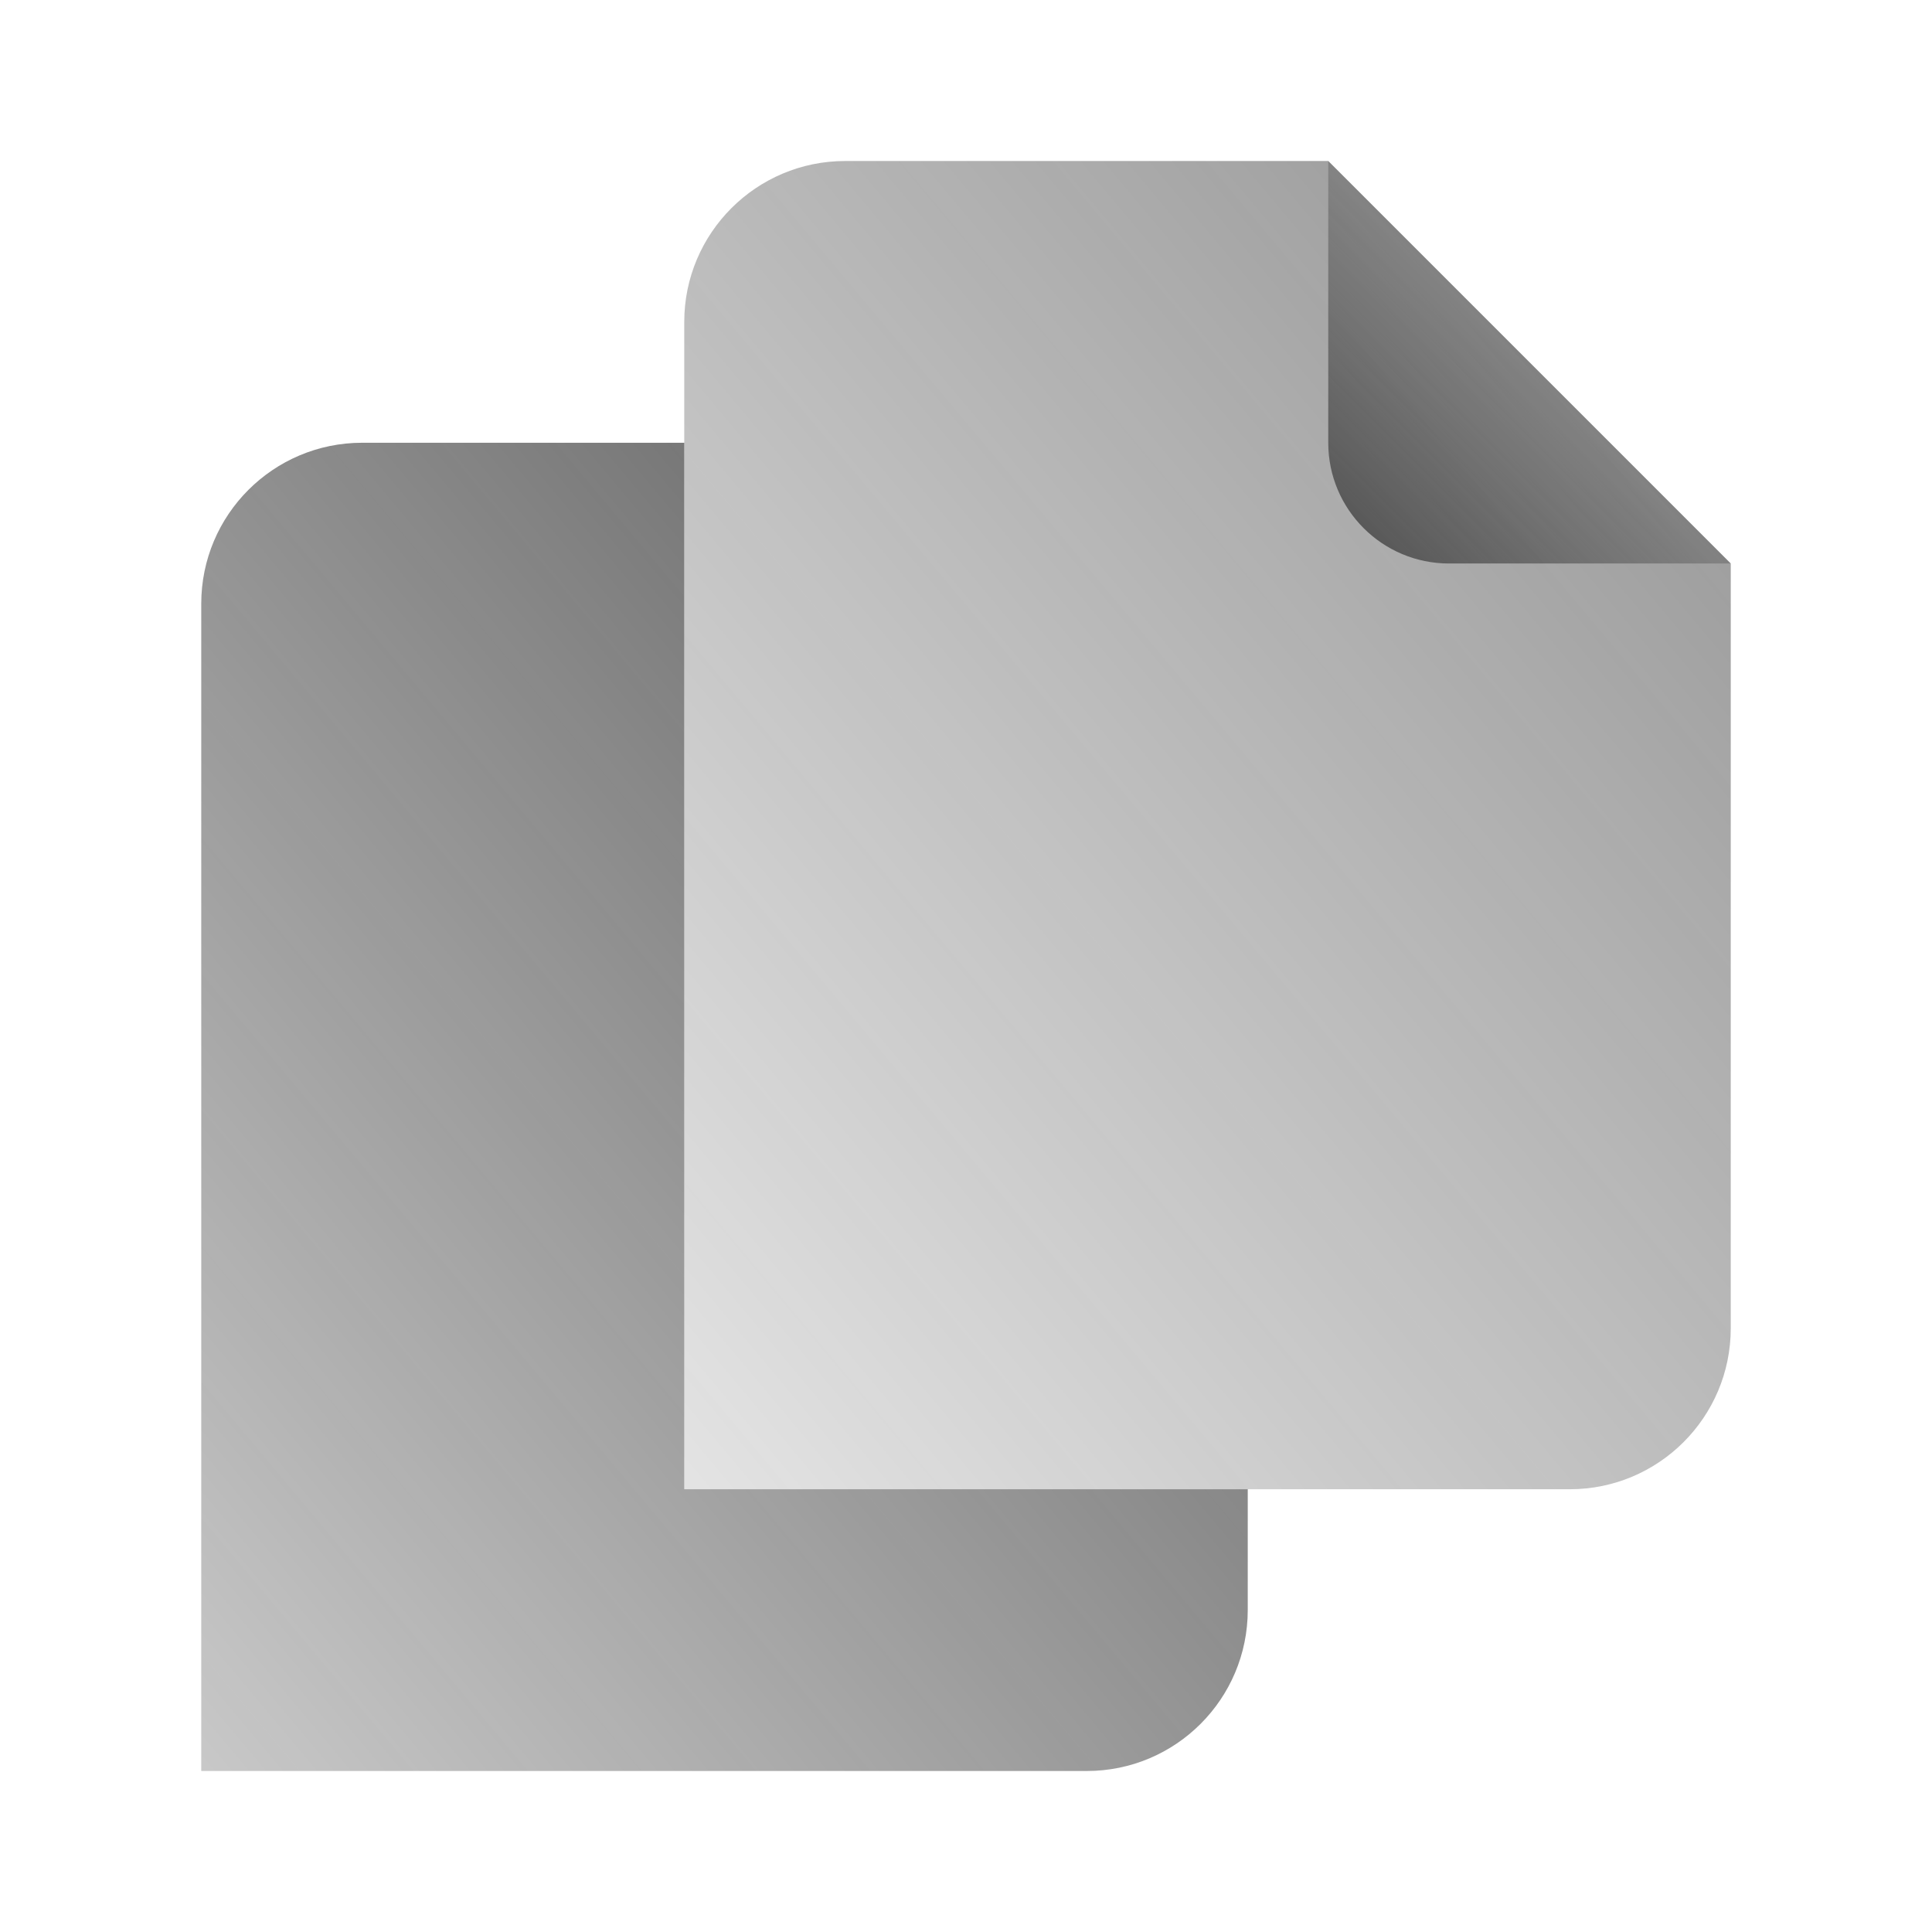 <svg xmlns="http://www.w3.org/2000/svg"  viewBox="0 0 48 48" width="48px" height="48px" baseProfile="basic"><linearGradient id="f-Qu-SwAxLCTghiGkB3bta" x1="3.504" x2="71.36" y1="42.733" y2="-14.205" gradientUnits="userSpaceOnUse"><stop offset="0" stop-color="#262626" stop-opacity="0"/><stop offset="1" stop-color="#262626" stop-opacity=".8"/></linearGradient><path fill="url(#f-Qu-SwAxLCTghiGkB3bta)" d="M43,14v19c0,2.209-1.791,4-4,4H17V8c0-2.209,1.791-4,4-4h12L43,14z"/><linearGradient id="f-Qu-SwAxLCTghiGkB3btb" x1="40.669" x2="31.059" y1="6.331" y2="15.941" gradientUnits="userSpaceOnUse"><stop offset="0" stop-color="#262626" stop-opacity="0"/><stop offset=".913" stop-color="#262626" stop-opacity=".8"/></linearGradient><path fill="url(#f-Qu-SwAxLCTghiGkB3btb)" d="M33,4v7c0,1.657,1.343,3,3,3h7L33,4z"/><linearGradient id="f-Qu-SwAxLCTghiGkB3btc" x1="-13.796" x2="36.806" y1="54.18" y2="11.72" gradientUnits="userSpaceOnUse"><stop offset="0" stop-color="#262626" stop-opacity="0"/><stop offset="1" stop-color="#262626" stop-opacity=".8"/></linearGradient><path fill="url(#f-Qu-SwAxLCTghiGkB3btc)" d="M31,37v3c0,2.21-1.79,4-4,4H5V15c0-2.21,1.79-4,4-4h8v26H31z"/></svg>